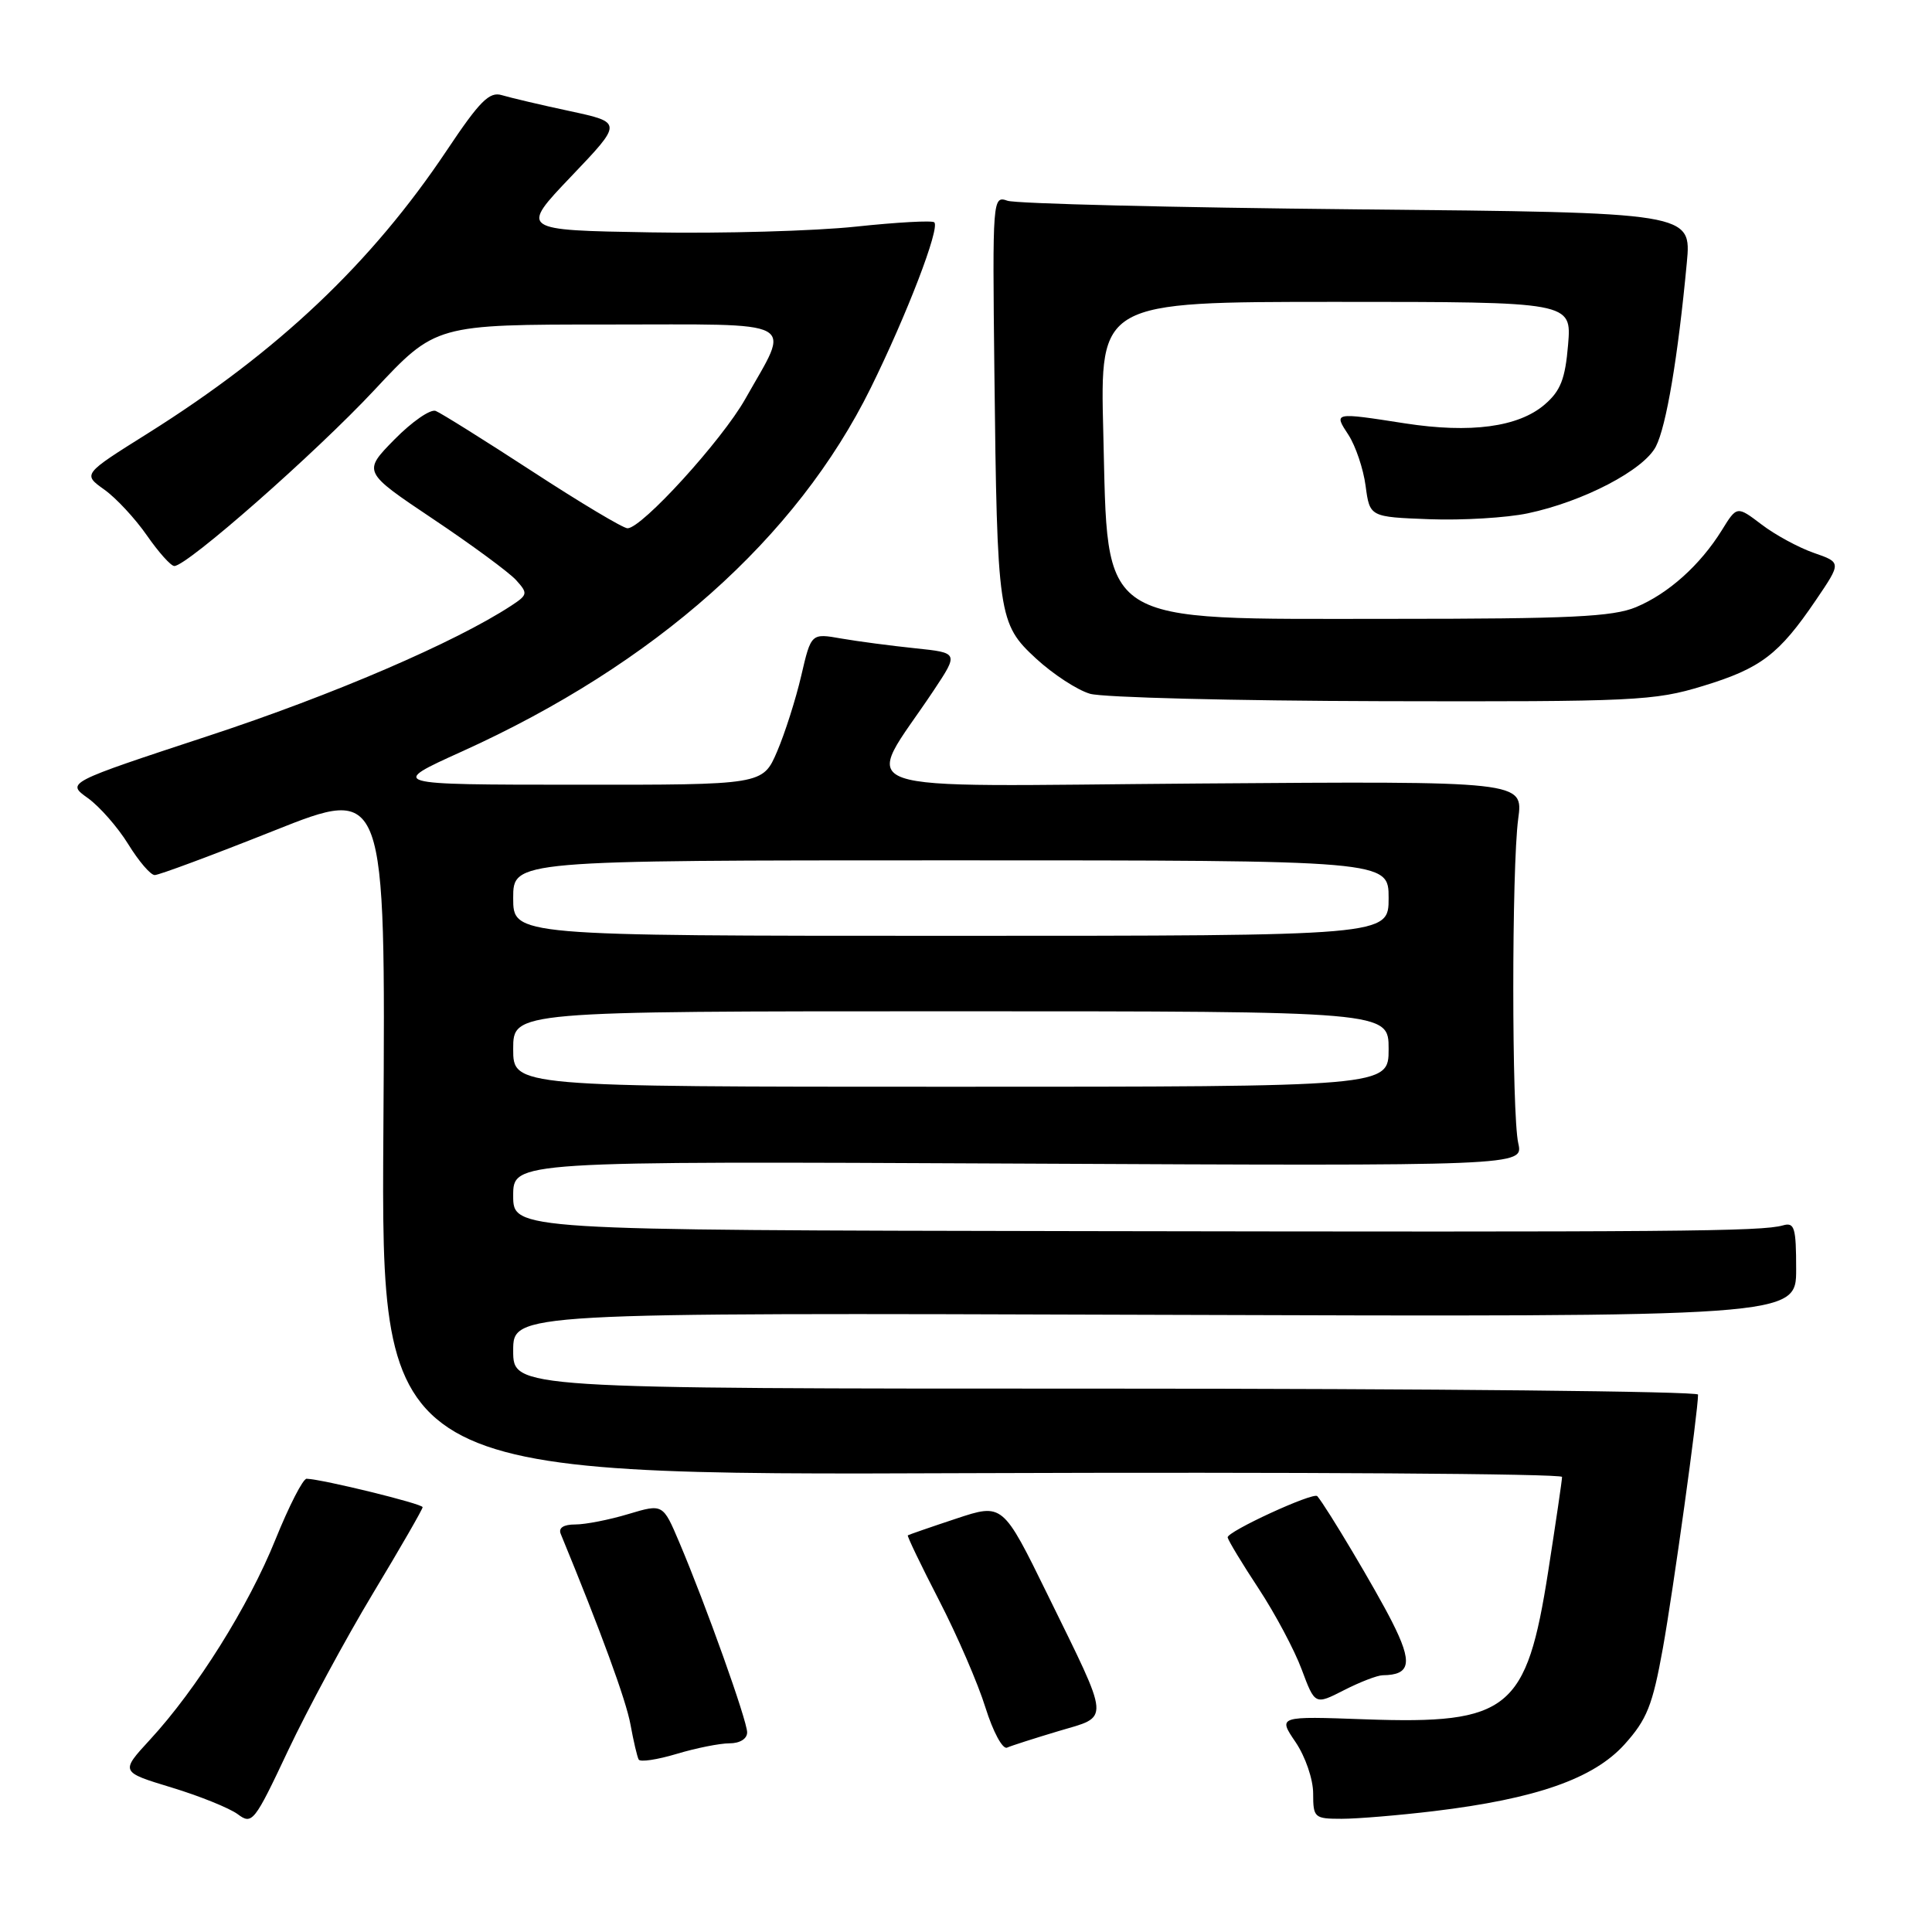 <?xml version="1.0" encoding="UTF-8" standalone="no"?>
<!DOCTYPE svg PUBLIC "-//W3C//DTD SVG 1.1//EN" "http://www.w3.org/Graphics/SVG/1.1/DTD/svg11.dtd" >
<svg xmlns="http://www.w3.org/2000/svg" xmlns:xlink="http://www.w3.org/1999/xlink" version="1.1" viewBox="0 0 256 256">
 <g >
 <path fill="currentColor"
d=" M 49.42 211.13 C 53.04 205.12 56.00 199.98 56.00 199.71 C 56.00 199.26 42.83 196.03 40.63 195.94 C 40.15 195.92 38.30 199.54 36.50 203.99 C 32.94 212.83 26.06 223.81 19.89 230.50 C 15.94 234.79 15.94 234.79 22.72 236.85 C 26.45 237.98 30.40 239.58 31.50 240.39 C 33.41 241.82 33.70 241.45 38.17 231.96 C 40.75 226.50 45.81 217.13 49.42 211.13 Z  M 190.03 239.98 C 203.54 238.35 211.15 235.68 215.25 231.15 C 218.23 227.84 218.97 225.99 220.34 218.39 C 221.72 210.69 225.00 187.06 225.00 184.79 C 225.00 184.36 189.68 184.00 146.50 184.00 C 68.00 184.00 68.00 184.00 68.00 178.97 C 68.00 173.94 68.00 173.94 153.00 174.22 C 238.00 174.50 238.00 174.50 238.00 168.18 C 238.00 162.64 237.78 161.93 236.25 162.37 C 233.40 163.18 222.31 163.27 143.25 163.13 C 68.00 163.00 68.00 163.00 68.00 158.43 C 68.00 153.86 68.00 153.86 134.93 154.18 C 201.85 154.50 201.85 154.50 201.18 151.50 C 200.30 147.61 200.30 114.99 201.17 108.50 C 201.85 103.50 201.85 103.50 158.80 103.82 C 110.47 104.17 114.37 105.54 123.71 91.50 C 127.03 86.50 127.03 86.50 121.27 85.90 C 118.09 85.57 113.69 84.99 111.49 84.61 C 107.48 83.90 107.48 83.90 106.17 89.53 C 105.45 92.63 104.01 97.15 102.97 99.58 C 101.07 104.00 101.07 104.00 76.29 103.98 C 51.50 103.97 51.50 103.97 61.20 99.58 C 86.79 88.00 105.55 71.32 115.38 51.40 C 120.18 41.66 124.57 30.23 123.80 29.46 C 123.53 29.19 118.85 29.45 113.40 30.03 C 107.96 30.61 95.71 30.96 86.20 30.79 C 68.89 30.50 68.89 30.50 75.70 23.36 C 82.50 16.23 82.50 16.23 75.50 14.72 C 71.65 13.90 67.60 12.94 66.50 12.61 C 64.85 12.10 63.56 13.40 59.20 19.93 C 49.21 34.88 36.85 46.58 19.59 57.42 C 10.96 62.83 10.96 62.83 13.80 64.86 C 15.37 65.97 17.91 68.71 19.46 70.94 C 21.01 73.17 22.64 75.00 23.10 75.00 C 24.79 75.00 41.78 60.06 49.61 51.68 C 57.72 43.00 57.72 43.00 80.43 43.00 C 106.40 43.00 104.80 42.14 98.75 52.87 C 95.65 58.36 85.05 70.00 83.15 70.00 C 82.57 70.00 76.90 66.61 70.55 62.47 C 64.19 58.33 58.42 54.72 57.73 54.45 C 57.03 54.18 54.57 55.89 52.26 58.24 C 48.06 62.52 48.06 62.52 57.37 68.76 C 62.50 72.19 67.45 75.84 68.38 76.86 C 69.97 78.62 69.94 78.81 67.75 80.25 C 60.33 85.11 44.13 92.08 27.64 97.50 C 8.78 103.71 8.78 103.71 11.64 105.75 C 13.21 106.88 15.62 109.63 17.00 111.87 C 18.38 114.11 19.95 115.95 20.50 115.95 C 21.05 115.96 28.16 113.31 36.30 110.07 C 51.09 104.18 51.09 104.18 50.80 149.84 C 50.50 195.50 50.50 195.50 128.75 195.20 C 171.79 195.04 206.99 195.27 206.98 195.70 C 206.98 196.14 206.15 201.75 205.15 208.18 C 202.27 226.62 199.96 228.49 180.92 227.82 C 169.33 227.40 169.33 227.40 171.67 230.84 C 172.97 232.76 174.00 235.77 174.00 237.64 C 174.00 240.86 174.16 241.00 177.78 241.00 C 179.85 241.00 185.37 240.54 190.03 239.98 Z  M 96.66 231.00 C 98.04 231.00 99.00 230.40 99.00 229.55 C 99.00 227.99 93.55 212.72 90.01 204.37 C 87.84 199.25 87.84 199.25 83.26 200.62 C 80.74 201.38 77.58 202.00 76.23 202.00 C 74.67 202.00 73.97 202.45 74.30 203.25 C 79.63 216.20 82.96 225.29 83.54 228.50 C 83.94 230.70 84.43 232.79 84.63 233.15 C 84.83 233.51 87.09 233.17 89.66 232.40 C 92.22 231.63 95.37 231.00 96.66 231.00 Z  M 140.26 229.38 C 147.13 227.34 147.22 228.46 138.83 211.34 C 132.87 199.18 132.87 199.18 126.69 201.23 C 123.28 202.36 120.40 203.36 120.29 203.44 C 120.17 203.52 122.03 207.40 124.43 212.05 C 126.83 216.70 129.60 223.10 130.58 226.27 C 131.58 229.46 132.85 231.83 133.44 231.57 C 134.02 231.31 137.09 230.33 140.26 229.38 Z  M 183.21 221.98 C 186.93 221.94 187.21 220.34 184.45 214.89 C 182.33 210.69 175.81 199.74 174.55 198.25 C 174.05 197.66 162.52 202.97 162.67 203.72 C 162.77 204.17 164.62 207.23 166.79 210.52 C 168.95 213.81 171.52 218.62 172.48 221.21 C 174.24 225.92 174.24 225.92 178.08 223.96 C 180.19 222.88 182.50 221.99 183.21 221.98 Z  M 225.64 90.90 C 233.32 88.56 235.72 86.73 240.62 79.51 C 244.00 74.53 244.00 74.53 240.34 73.26 C 238.33 72.56 235.21 70.87 233.42 69.50 C 230.15 67.02 230.15 67.02 228.15 70.26 C 225.28 74.88 221.08 78.65 216.78 80.45 C 213.71 81.73 208.06 82.00 184.43 82.00 C 144.93 82.00 146.85 83.24 146.19 57.25 C 145.75 40.00 145.75 40.00 177.00 40.00 C 208.25 40.00 208.25 40.00 207.78 45.67 C 207.40 50.22 206.79 51.79 204.67 53.61 C 201.20 56.59 194.86 57.44 186.18 56.10 C 176.68 54.62 176.70 54.62 178.68 57.63 C 179.62 59.08 180.65 62.11 180.95 64.38 C 181.50 68.50 181.50 68.50 189.43 68.80 C 193.78 68.96 199.63 68.61 202.43 68.02 C 209.79 66.47 217.80 62.29 219.41 59.17 C 220.79 56.50 222.34 47.33 223.51 34.83 C 224.14 28.16 224.14 28.16 179.82 27.74 C 155.44 27.50 134.60 26.99 133.50 26.60 C 131.53 25.91 131.50 26.27 131.76 49.20 C 132.13 81.71 132.27 82.63 137.29 87.27 C 139.54 89.34 142.75 91.44 144.44 91.93 C 146.12 92.42 163.54 92.86 183.14 92.91 C 216.63 92.99 219.20 92.87 225.64 90.90 Z  M 68.00 139.00 C 68.00 134.00 68.00 134.00 126.00 134.00 C 184.00 134.00 184.00 134.00 184.00 139.00 C 184.00 144.00 184.00 144.00 126.00 144.00 C 68.00 144.00 68.00 144.00 68.00 139.00 Z  M 68.00 119.00 C 68.00 114.00 68.00 114.00 126.00 114.00 C 184.00 114.00 184.00 114.00 184.00 119.00 C 184.00 124.00 184.00 124.00 126.00 124.00 C 68.00 124.00 68.00 124.00 68.00 119.00 Z "/>
</g>
</svg>